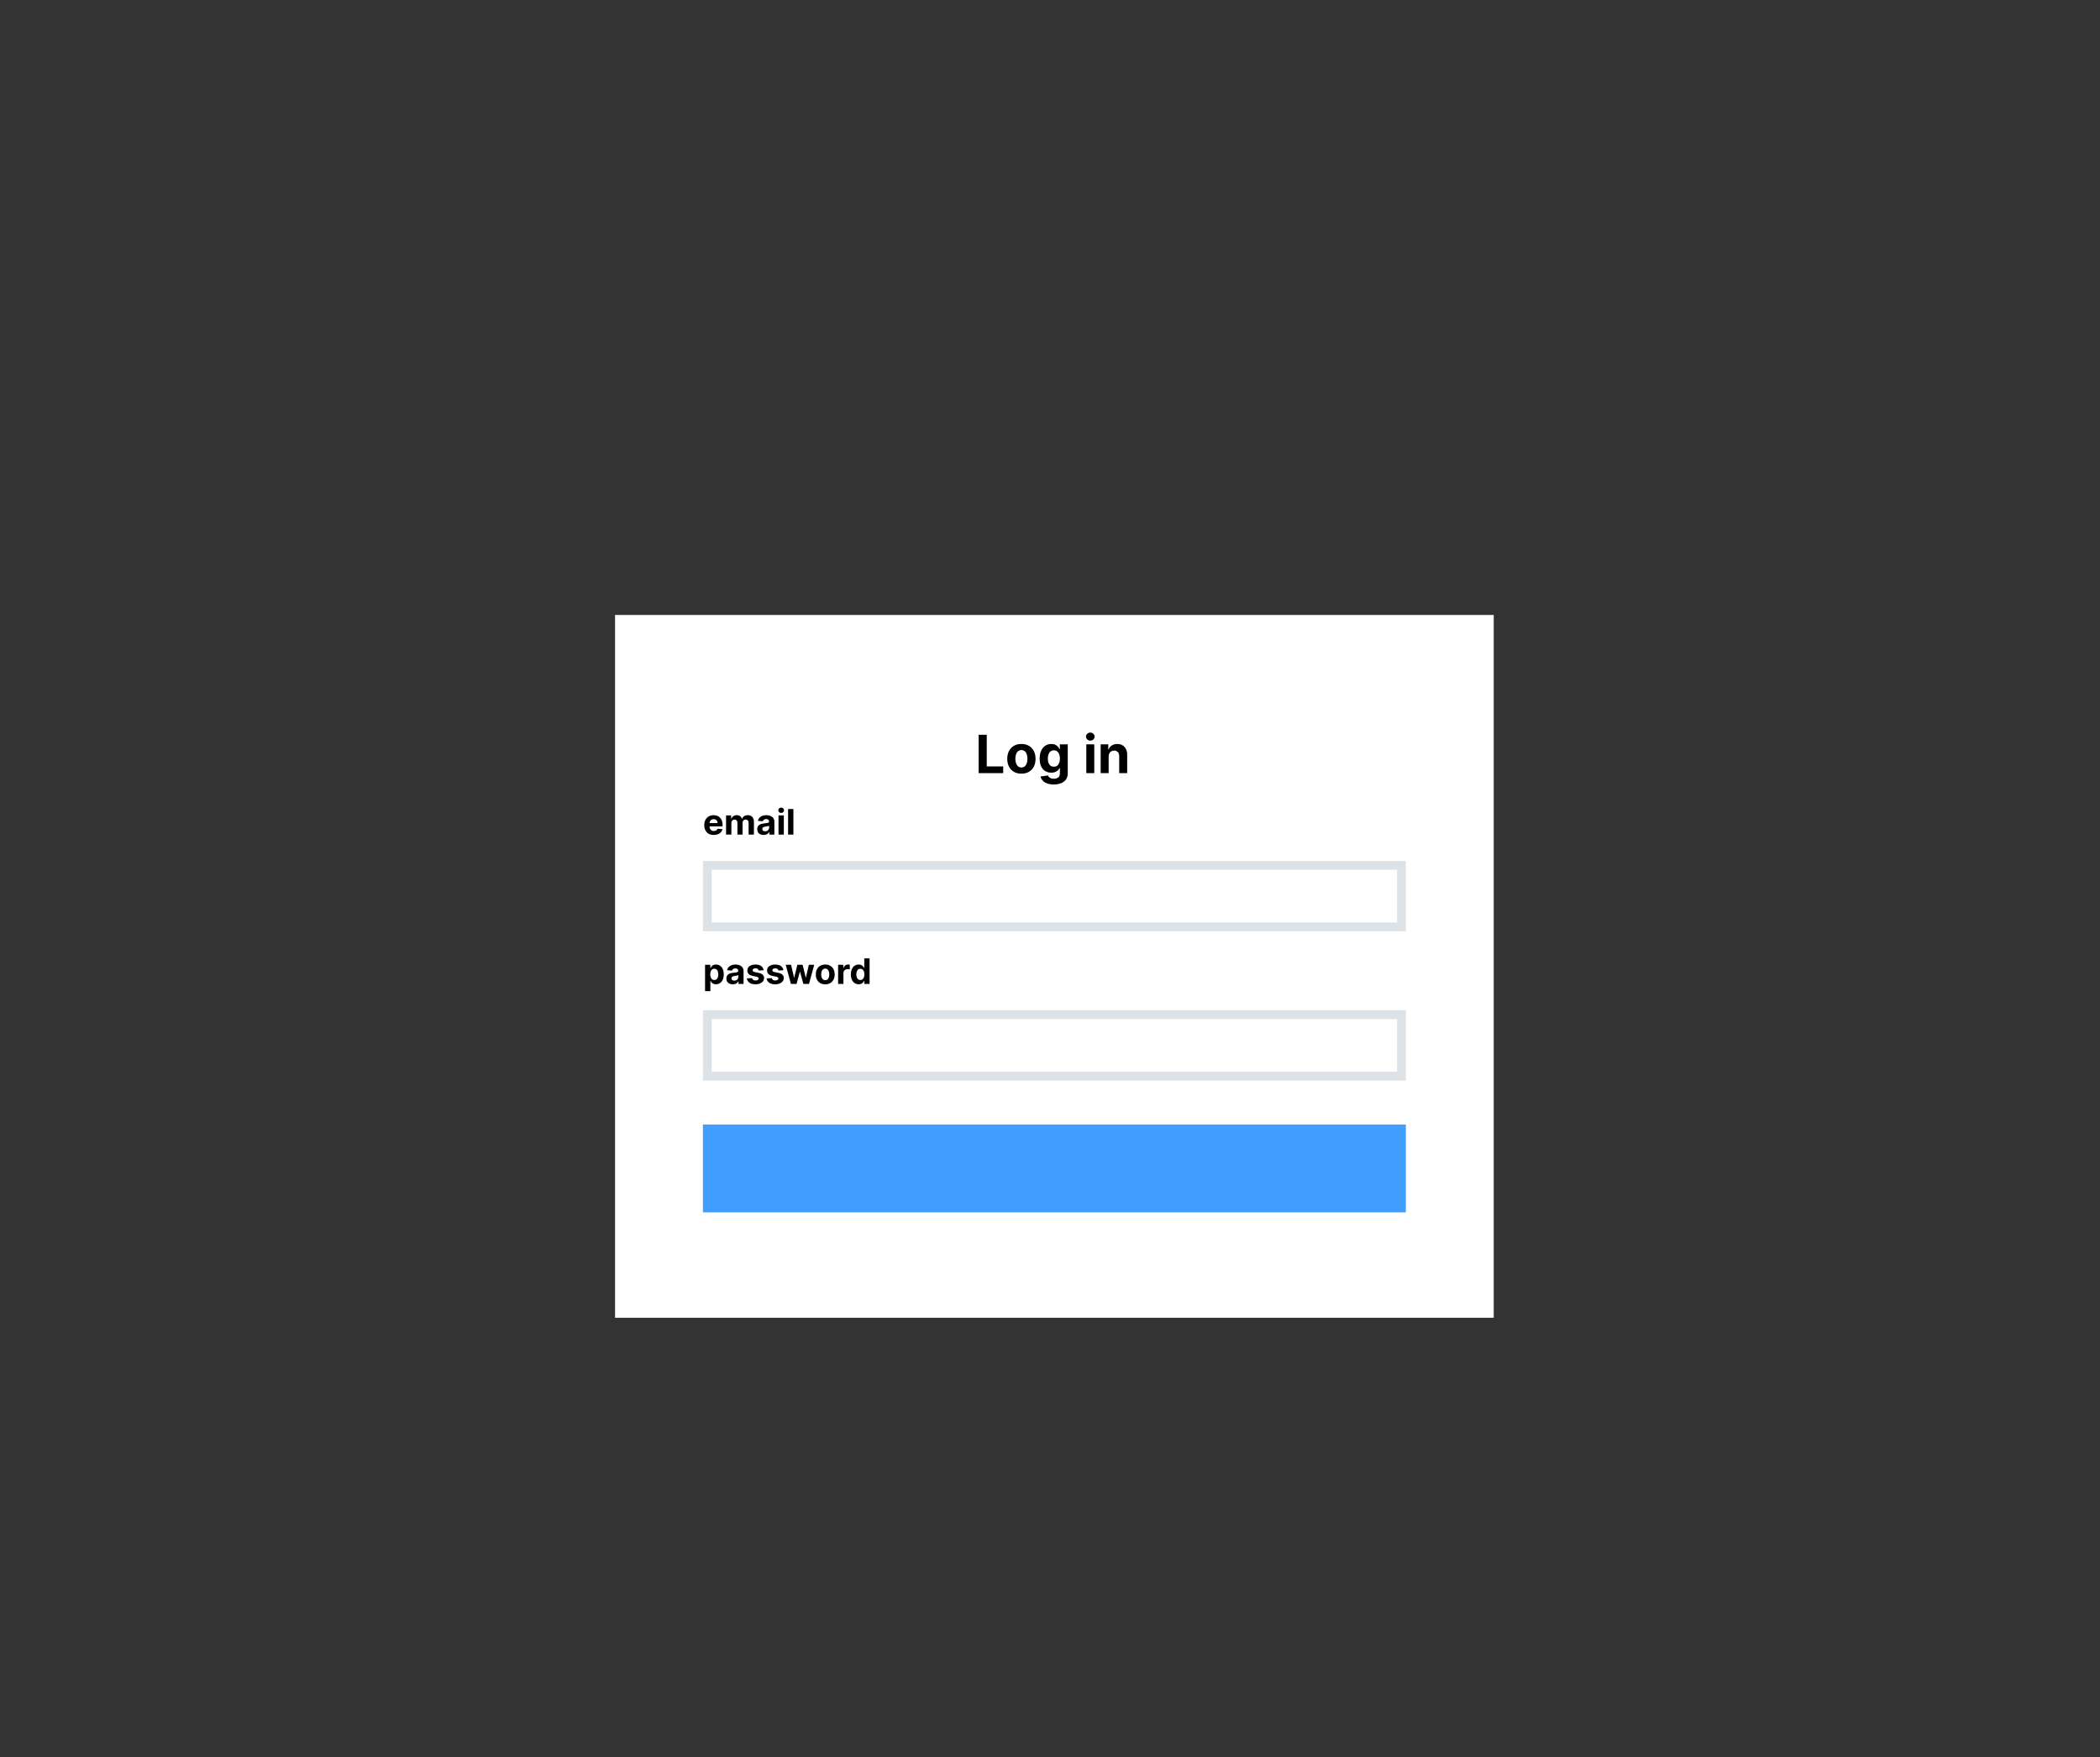 <svg width="239" height="200" viewBox="0 0 239 200" fill="none" xmlns="http://www.w3.org/2000/svg">
<rect x="0" y="0" width="239" height="200" fill="#333333" stroke="none"/>
<rect x="70" y="70" width="100" height="80" fill="white"/>
<rect x="80" y="128" width="80" height="10" fill="#409EFF"/>
<path d="M111.379 88V83.636H112.302V87.239H114.173V88H111.379ZM116.245 88.064C115.914 88.064 115.628 87.994 115.387 87.853C115.146 87.711 114.961 87.513 114.83 87.261C114.7 87.006 114.634 86.712 114.634 86.376C114.634 86.038 114.7 85.743 114.83 85.49C114.961 85.236 115.146 85.038 115.387 84.898C115.628 84.756 115.914 84.685 116.245 84.685C116.576 84.685 116.862 84.756 117.102 84.898C117.343 85.038 117.529 85.236 117.66 85.49C117.791 85.743 117.856 86.038 117.856 86.376C117.856 86.712 117.791 87.006 117.66 87.261C117.529 87.513 117.343 87.711 117.102 87.853C116.862 87.994 116.576 88.064 116.245 88.064ZM116.249 87.361C116.4 87.361 116.526 87.318 116.627 87.233C116.727 87.146 116.803 87.028 116.855 86.879C116.907 86.73 116.933 86.56 116.933 86.37C116.933 86.18 116.907 86.01 116.855 85.861C116.803 85.712 116.727 85.594 116.627 85.507C116.526 85.421 116.4 85.377 116.249 85.377C116.097 85.377 115.97 85.421 115.866 85.507C115.764 85.594 115.686 85.712 115.634 85.861C115.583 86.01 115.557 86.18 115.557 86.37C115.557 86.56 115.583 86.73 115.634 86.879C115.686 87.028 115.764 87.146 115.866 87.233C115.97 87.318 116.097 87.361 116.249 87.361ZM119.921 89.296C119.627 89.296 119.374 89.255 119.164 89.174C118.955 89.094 118.789 88.986 118.666 88.848C118.542 88.71 118.462 88.555 118.425 88.383L119.264 88.271C119.29 88.336 119.33 88.397 119.386 88.454C119.441 88.511 119.514 88.556 119.605 88.59C119.698 88.626 119.81 88.644 119.942 88.644C120.139 88.644 120.302 88.595 120.43 88.499C120.559 88.403 120.624 88.244 120.624 88.019V87.421H120.585C120.546 87.511 120.486 87.597 120.406 87.678C120.327 87.759 120.225 87.825 120.1 87.876C119.975 87.928 119.825 87.953 119.652 87.953C119.406 87.953 119.183 87.896 118.981 87.783C118.781 87.668 118.621 87.492 118.502 87.256C118.384 87.019 118.325 86.719 118.325 86.357C118.325 85.987 118.385 85.677 118.506 85.428C118.627 85.18 118.787 84.994 118.987 84.87C119.189 84.746 119.41 84.685 119.65 84.685C119.833 84.685 119.987 84.716 120.11 84.778C120.234 84.84 120.333 84.916 120.409 85.008C120.485 85.099 120.544 85.189 120.585 85.277H120.619V84.727H121.521V88.032C121.521 88.31 121.453 88.543 121.316 88.731C121.18 88.918 120.991 89.059 120.749 89.153C120.509 89.248 120.233 89.296 119.921 89.296ZM119.94 87.271C120.086 87.271 120.21 87.235 120.311 87.163C120.413 87.089 120.491 86.984 120.545 86.847C120.6 86.71 120.628 86.545 120.628 86.353C120.628 86.161 120.601 85.995 120.547 85.854C120.493 85.712 120.415 85.602 120.313 85.524C120.21 85.446 120.086 85.407 119.94 85.407C119.791 85.407 119.665 85.447 119.563 85.528C119.46 85.608 119.383 85.719 119.33 85.861C119.278 86.003 119.252 86.167 119.252 86.353C119.252 86.542 119.278 86.705 119.33 86.843C119.384 86.979 119.462 87.085 119.563 87.16C119.665 87.234 119.791 87.271 119.94 87.271ZM123.632 88V84.727H124.539V88H123.632ZM124.088 84.305C123.953 84.305 123.837 84.261 123.74 84.171C123.645 84.08 123.598 83.972 123.598 83.845C123.598 83.72 123.645 83.613 123.74 83.523C123.837 83.433 123.953 83.387 124.088 83.387C124.223 83.387 124.338 83.433 124.433 83.523C124.529 83.613 124.578 83.72 124.578 83.845C124.578 83.972 124.529 84.08 124.433 84.171C124.338 84.261 124.223 84.305 124.088 84.305ZM126.174 86.108V88H125.267V84.727H126.132V85.305H126.17C126.242 85.114 126.364 84.964 126.534 84.853C126.705 84.741 126.911 84.685 127.154 84.685C127.382 84.685 127.58 84.734 127.749 84.834C127.918 84.933 128.049 85.075 128.143 85.26C128.237 85.443 128.284 85.662 128.284 85.916V88H127.376V86.078C127.377 85.878 127.326 85.722 127.222 85.609C127.119 85.496 126.976 85.439 126.794 85.439C126.672 85.439 126.564 85.465 126.47 85.518C126.378 85.57 126.306 85.647 126.253 85.748C126.202 85.847 126.176 85.967 126.174 86.108Z" fill="black"/>
<path d="M81.236 95.043C81.011 95.043 80.818 94.997 80.656 94.906C80.495 94.814 80.371 94.685 80.284 94.517C80.197 94.349 80.153 94.149 80.153 93.919C80.153 93.695 80.197 93.498 80.284 93.328C80.371 93.159 80.494 93.026 80.652 92.932C80.811 92.837 80.998 92.79 81.212 92.79C81.356 92.79 81.49 92.813 81.614 92.859C81.739 92.905 81.847 92.974 81.94 93.065C82.034 93.157 82.107 93.273 82.159 93.412C82.211 93.55 82.237 93.712 82.237 93.898V94.064H80.395V93.689H81.668C81.668 93.602 81.649 93.525 81.611 93.457C81.573 93.39 81.52 93.338 81.453 93.3C81.387 93.261 81.31 93.242 81.222 93.242C81.13 93.242 81.048 93.263 80.977 93.305C80.907 93.347 80.852 93.403 80.812 93.474C80.773 93.544 80.752 93.623 80.751 93.709V94.065C80.751 94.173 80.771 94.267 80.811 94.345C80.852 94.424 80.909 94.484 80.983 94.527C81.057 94.57 81.144 94.591 81.246 94.591C81.313 94.591 81.374 94.581 81.43 94.562C81.486 94.544 81.534 94.515 81.574 94.477C81.614 94.439 81.644 94.393 81.665 94.338L82.224 94.375C82.196 94.51 82.138 94.627 82.05 94.727C81.963 94.827 81.85 94.904 81.712 94.96C81.574 95.015 81.416 95.043 81.236 95.043ZM82.632 95V92.818H83.209V93.203H83.234C83.28 93.075 83.356 92.974 83.462 92.901C83.568 92.827 83.695 92.79 83.842 92.79C83.992 92.79 84.119 92.827 84.224 92.902C84.329 92.976 84.4 93.076 84.435 93.203H84.457C84.502 93.078 84.582 92.978 84.699 92.903C84.816 92.828 84.955 92.79 85.115 92.79C85.319 92.79 85.484 92.855 85.611 92.984C85.739 93.113 85.803 93.296 85.803 93.533V95H85.199V93.652C85.199 93.531 85.167 93.44 85.102 93.379C85.038 93.319 84.957 93.288 84.861 93.288C84.751 93.288 84.665 93.323 84.604 93.394C84.542 93.463 84.511 93.554 84.511 93.668V95H83.925V93.639C83.925 93.532 83.894 93.447 83.832 93.383C83.772 93.32 83.692 93.288 83.592 93.288C83.525 93.288 83.465 93.305 83.41 93.34C83.358 93.373 83.315 93.419 83.284 93.48C83.253 93.54 83.237 93.61 83.237 93.69V95H82.632ZM86.903 95.041C86.763 95.041 86.639 95.017 86.531 94.969C86.422 94.919 86.335 94.847 86.272 94.751C86.21 94.655 86.178 94.535 86.178 94.391C86.178 94.269 86.201 94.168 86.245 94.085C86.29 94.003 86.35 93.937 86.427 93.886C86.504 93.836 86.591 93.798 86.688 93.773C86.787 93.747 86.89 93.729 86.998 93.719C87.125 93.706 87.227 93.693 87.305 93.682C87.382 93.669 87.439 93.651 87.474 93.628C87.509 93.604 87.526 93.569 87.526 93.523V93.514C87.526 93.424 87.498 93.355 87.441 93.305C87.385 93.256 87.306 93.231 87.202 93.231C87.094 93.231 87.007 93.256 86.942 93.304C86.878 93.351 86.835 93.411 86.815 93.483L86.255 93.438C86.283 93.305 86.339 93.19 86.423 93.094C86.506 92.996 86.613 92.921 86.745 92.869C86.878 92.816 87.031 92.79 87.205 92.79C87.326 92.79 87.442 92.804 87.553 92.832C87.665 92.861 87.764 92.905 87.85 92.965C87.937 93.024 88.006 93.101 88.056 93.195C88.106 93.287 88.131 93.399 88.131 93.528V95H87.558V94.697H87.54C87.505 94.766 87.459 94.826 87.4 94.878C87.341 94.929 87.271 94.969 87.188 94.999C87.106 95.027 87.011 95.041 86.903 95.041ZM87.076 94.624C87.165 94.624 87.244 94.606 87.312 94.571C87.38 94.535 87.433 94.487 87.472 94.426C87.511 94.365 87.531 94.297 87.531 94.22V93.989C87.512 94.001 87.486 94.012 87.452 94.023C87.42 94.032 87.384 94.041 87.343 94.05C87.302 94.057 87.262 94.064 87.221 94.071C87.18 94.077 87.143 94.082 87.11 94.087C87.039 94.097 86.977 94.114 86.924 94.136C86.871 94.159 86.83 94.19 86.8 94.229C86.771 94.267 86.756 94.314 86.756 94.371C86.756 94.453 86.786 94.516 86.846 94.56C86.906 94.602 86.983 94.624 87.076 94.624ZM88.601 95V92.818H89.206V95H88.601ZM88.905 92.537C88.815 92.537 88.738 92.507 88.673 92.447C88.61 92.387 88.578 92.314 88.578 92.23C88.578 92.147 88.61 92.075 88.673 92.016C88.738 91.955 88.815 91.925 88.905 91.925C88.995 91.925 89.072 91.955 89.135 92.016C89.199 92.075 89.231 92.147 89.231 92.23C89.231 92.314 89.199 92.387 89.135 92.447C89.072 92.507 88.995 92.537 88.905 92.537ZM90.296 92.091V95H89.691V92.091H90.296Z" fill="black"/>
<path d="M80.242 112.818V109.818H80.838V110.185H80.865C80.892 110.126 80.93 110.066 80.98 110.006C81.031 109.944 81.097 109.893 81.179 109.852C81.261 109.811 81.364 109.79 81.486 109.79C81.645 109.79 81.792 109.831 81.926 109.915C82.061 109.997 82.168 110.122 82.249 110.288C82.329 110.454 82.369 110.662 82.369 110.912C82.369 111.155 82.33 111.361 82.251 111.528C82.174 111.695 82.068 111.821 81.933 111.908C81.8 111.993 81.65 112.036 81.484 112.036C81.367 112.036 81.267 112.016 81.185 111.977C81.103 111.938 81.037 111.89 80.984 111.831C80.932 111.771 80.892 111.711 80.865 111.651H80.847V112.818H80.242ZM80.834 110.909C80.834 111.039 80.852 111.152 80.888 111.249C80.924 111.345 80.976 111.42 81.044 111.474C81.112 111.527 81.195 111.554 81.293 111.554C81.391 111.554 81.474 111.527 81.543 111.473C81.611 111.418 81.662 111.342 81.697 111.246C81.733 111.148 81.751 111.036 81.751 110.909C81.751 110.783 81.734 110.672 81.699 110.577C81.664 110.481 81.612 110.406 81.544 110.352C81.476 110.298 81.392 110.271 81.293 110.271C81.194 110.271 81.111 110.297 81.043 110.349C80.975 110.402 80.924 110.475 80.888 110.571C80.852 110.667 80.834 110.779 80.834 110.909ZM83.395 112.041C83.256 112.041 83.132 112.017 83.023 111.969C82.914 111.92 82.828 111.847 82.764 111.751C82.702 111.655 82.671 111.535 82.671 111.391C82.671 111.269 82.693 111.168 82.737 111.085C82.782 111.003 82.842 110.937 82.919 110.886C82.996 110.836 83.083 110.798 83.18 110.773C83.279 110.747 83.382 110.729 83.49 110.719C83.617 110.705 83.719 110.693 83.797 110.682C83.874 110.67 83.931 110.652 83.966 110.628C84.001 110.604 84.019 110.569 84.019 110.523V110.514C84.019 110.424 83.99 110.355 83.933 110.305C83.877 110.256 83.798 110.232 83.695 110.232C83.586 110.232 83.499 110.256 83.435 110.304C83.37 110.351 83.328 110.411 83.307 110.483L82.747 110.438C82.776 110.305 82.831 110.19 82.915 110.094C82.998 109.996 83.106 109.921 83.237 109.869C83.37 109.816 83.523 109.79 83.697 109.79C83.819 109.79 83.935 109.804 84.046 109.832C84.157 109.861 84.256 109.905 84.342 109.964C84.43 110.024 84.498 110.101 84.548 110.195C84.599 110.287 84.624 110.399 84.624 110.528V112H84.05V111.697H84.033C83.998 111.766 83.951 111.826 83.892 111.878C83.833 111.929 83.763 111.969 83.68 111.999C83.598 112.027 83.503 112.041 83.395 112.041ZM83.568 111.624C83.657 111.624 83.736 111.606 83.804 111.571C83.872 111.535 83.926 111.487 83.965 111.426C84.003 111.366 84.023 111.297 84.023 111.22V110.989C84.004 111.001 83.978 111.012 83.945 111.023C83.912 111.032 83.876 111.041 83.835 111.05C83.794 111.057 83.754 111.064 83.713 111.071C83.672 111.077 83.635 111.082 83.602 111.087C83.531 111.097 83.469 111.114 83.416 111.136C83.363 111.159 83.322 111.19 83.293 111.229C83.263 111.267 83.249 111.314 83.249 111.371C83.249 111.453 83.278 111.516 83.338 111.56C83.399 111.602 83.475 111.624 83.568 111.624ZM86.908 110.44L86.354 110.474C86.345 110.427 86.325 110.384 86.293 110.347C86.262 110.308 86.221 110.277 86.17 110.254C86.12 110.231 86.059 110.219 85.989 110.219C85.896 110.219 85.817 110.239 85.752 110.278C85.688 110.317 85.656 110.369 85.656 110.435C85.656 110.487 85.676 110.531 85.718 110.567C85.76 110.603 85.831 110.632 85.933 110.653L86.327 110.733C86.54 110.777 86.698 110.847 86.802 110.943C86.906 111.04 86.958 111.167 86.958 111.324C86.958 111.467 86.916 111.592 86.832 111.7C86.748 111.808 86.634 111.893 86.488 111.953C86.343 112.013 86.176 112.043 85.987 112.043C85.698 112.043 85.468 111.982 85.296 111.862C85.126 111.741 85.026 111.576 84.996 111.368L85.592 111.337C85.61 111.425 85.653 111.492 85.722 111.538C85.791 111.584 85.88 111.607 85.988 111.607C86.094 111.607 86.179 111.586 86.244 111.545C86.309 111.504 86.342 111.45 86.343 111.385C86.342 111.33 86.319 111.285 86.273 111.25C86.228 111.214 86.158 111.187 86.063 111.168L85.685 111.092C85.472 111.05 85.314 110.976 85.21 110.871C85.106 110.766 85.055 110.632 85.055 110.469C85.055 110.329 85.093 110.208 85.168 110.107C85.245 110.005 85.353 109.927 85.491 109.872C85.63 109.817 85.793 109.79 85.979 109.79C86.255 109.79 86.472 109.848 86.63 109.964C86.789 110.081 86.882 110.24 86.908 110.44ZM89.154 110.44L88.6 110.474C88.591 110.427 88.571 110.384 88.539 110.347C88.508 110.308 88.467 110.277 88.416 110.254C88.366 110.231 88.305 110.219 88.235 110.219C88.142 110.219 88.063 110.239 87.998 110.278C87.934 110.317 87.902 110.369 87.902 110.435C87.902 110.487 87.922 110.531 87.964 110.567C88.006 110.603 88.077 110.632 88.179 110.653L88.573 110.733C88.786 110.777 88.944 110.847 89.048 110.943C89.152 111.04 89.204 111.167 89.204 111.324C89.204 111.467 89.162 111.592 89.078 111.7C88.994 111.808 88.88 111.893 88.734 111.953C88.589 112.013 88.422 112.043 88.233 112.043C87.944 112.043 87.714 111.982 87.542 111.862C87.372 111.741 87.272 111.576 87.243 111.368L87.838 111.337C87.856 111.425 87.899 111.492 87.968 111.538C88.037 111.584 88.126 111.607 88.234 111.607C88.34 111.607 88.425 111.586 88.49 111.545C88.555 111.504 88.588 111.45 88.589 111.385C88.588 111.33 88.565 111.285 88.519 111.25C88.474 111.214 88.404 111.187 88.309 111.168L87.931 111.092C87.718 111.05 87.56 110.976 87.456 110.871C87.352 110.766 87.301 110.632 87.301 110.469C87.301 110.329 87.339 110.208 87.414 110.107C87.491 110.005 87.599 109.927 87.737 109.872C87.876 109.817 88.039 109.79 88.225 109.79C88.501 109.79 88.718 109.848 88.876 109.964C89.035 110.081 89.128 110.24 89.154 110.44ZM90.016 112L89.422 109.818H90.034L90.372 111.284H90.392L90.744 109.818H91.345L91.703 111.276H91.722L92.054 109.818H92.665L92.072 112H91.432L91.057 110.628H91.03L90.655 112H90.016ZM93.919 112.043C93.698 112.043 93.507 111.996 93.346 111.902C93.186 111.807 93.063 111.676 92.975 111.507C92.888 111.338 92.845 111.141 92.845 110.918C92.845 110.692 92.888 110.495 92.975 110.327C93.063 110.157 93.186 110.026 93.346 109.932C93.507 109.837 93.698 109.79 93.919 109.79C94.139 109.79 94.33 109.837 94.49 109.932C94.651 110.026 94.775 110.157 94.862 110.327C94.949 110.495 94.993 110.692 94.993 110.918C94.993 111.141 94.949 111.338 94.862 111.507C94.775 111.676 94.651 111.807 94.49 111.902C94.33 111.996 94.139 112.043 93.919 112.043ZM93.921 111.574C94.022 111.574 94.106 111.545 94.173 111.489C94.24 111.431 94.291 111.352 94.325 111.253C94.36 111.153 94.377 111.04 94.377 110.913C94.377 110.786 94.36 110.673 94.325 110.574C94.291 110.474 94.24 110.396 94.173 110.338C94.106 110.28 94.022 110.251 93.921 110.251C93.82 110.251 93.735 110.28 93.666 110.338C93.598 110.396 93.546 110.474 93.511 110.574C93.477 110.673 93.46 110.786 93.46 110.913C93.46 111.04 93.477 111.153 93.511 111.253C93.546 111.352 93.598 111.431 93.666 111.489C93.735 111.545 93.82 111.574 93.921 111.574ZM95.386 112V109.818H95.973V110.199H95.995C96.035 110.063 96.102 109.961 96.196 109.892C96.289 109.822 96.397 109.787 96.519 109.787C96.55 109.787 96.582 109.789 96.618 109.793C96.653 109.796 96.683 109.802 96.71 109.808V110.345C96.681 110.337 96.642 110.329 96.592 110.322C96.542 110.316 96.496 110.312 96.454 110.312C96.365 110.312 96.286 110.332 96.216 110.371C96.146 110.409 96.091 110.462 96.051 110.53C96.011 110.598 95.991 110.677 95.991 110.766V112H95.386ZM97.725 112.036C97.559 112.036 97.409 111.993 97.275 111.908C97.141 111.821 97.035 111.695 96.957 111.528C96.879 111.361 96.84 111.155 96.84 110.912C96.84 110.662 96.88 110.454 96.961 110.288C97.041 110.122 97.148 109.997 97.282 109.915C97.416 109.831 97.564 109.79 97.724 109.79C97.846 109.79 97.948 109.811 98.029 109.852C98.112 109.893 98.178 109.944 98.228 110.006C98.279 110.066 98.318 110.126 98.344 110.185H98.363V109.091H98.967V112H98.37V111.651H98.344C98.316 111.711 98.276 111.771 98.224 111.831C98.173 111.89 98.106 111.938 98.023 111.977C97.942 112.016 97.843 112.036 97.725 112.036ZM97.917 111.554C98.014 111.554 98.097 111.527 98.164 111.474C98.232 111.42 98.284 111.345 98.32 111.249C98.357 111.152 98.376 111.039 98.376 110.909C98.376 110.779 98.358 110.667 98.322 110.571C98.286 110.475 98.234 110.402 98.165 110.349C98.097 110.297 98.014 110.271 97.917 110.271C97.817 110.271 97.734 110.298 97.665 110.352C97.597 110.406 97.546 110.481 97.511 110.577C97.476 110.672 97.458 110.783 97.458 110.909C97.458 111.036 97.476 111.148 97.511 111.246C97.547 111.342 97.598 111.418 97.665 111.473C97.734 111.527 97.817 111.554 97.917 111.554Z" fill="black"/>
<rect x="80.5" y="98.5" width="79" height="7" fill="white" stroke="#DDE2E7"/>
<rect x="80.5" y="115.5" width="79" height="7" fill="white" stroke="#DDE2E7"/>
</svg>
